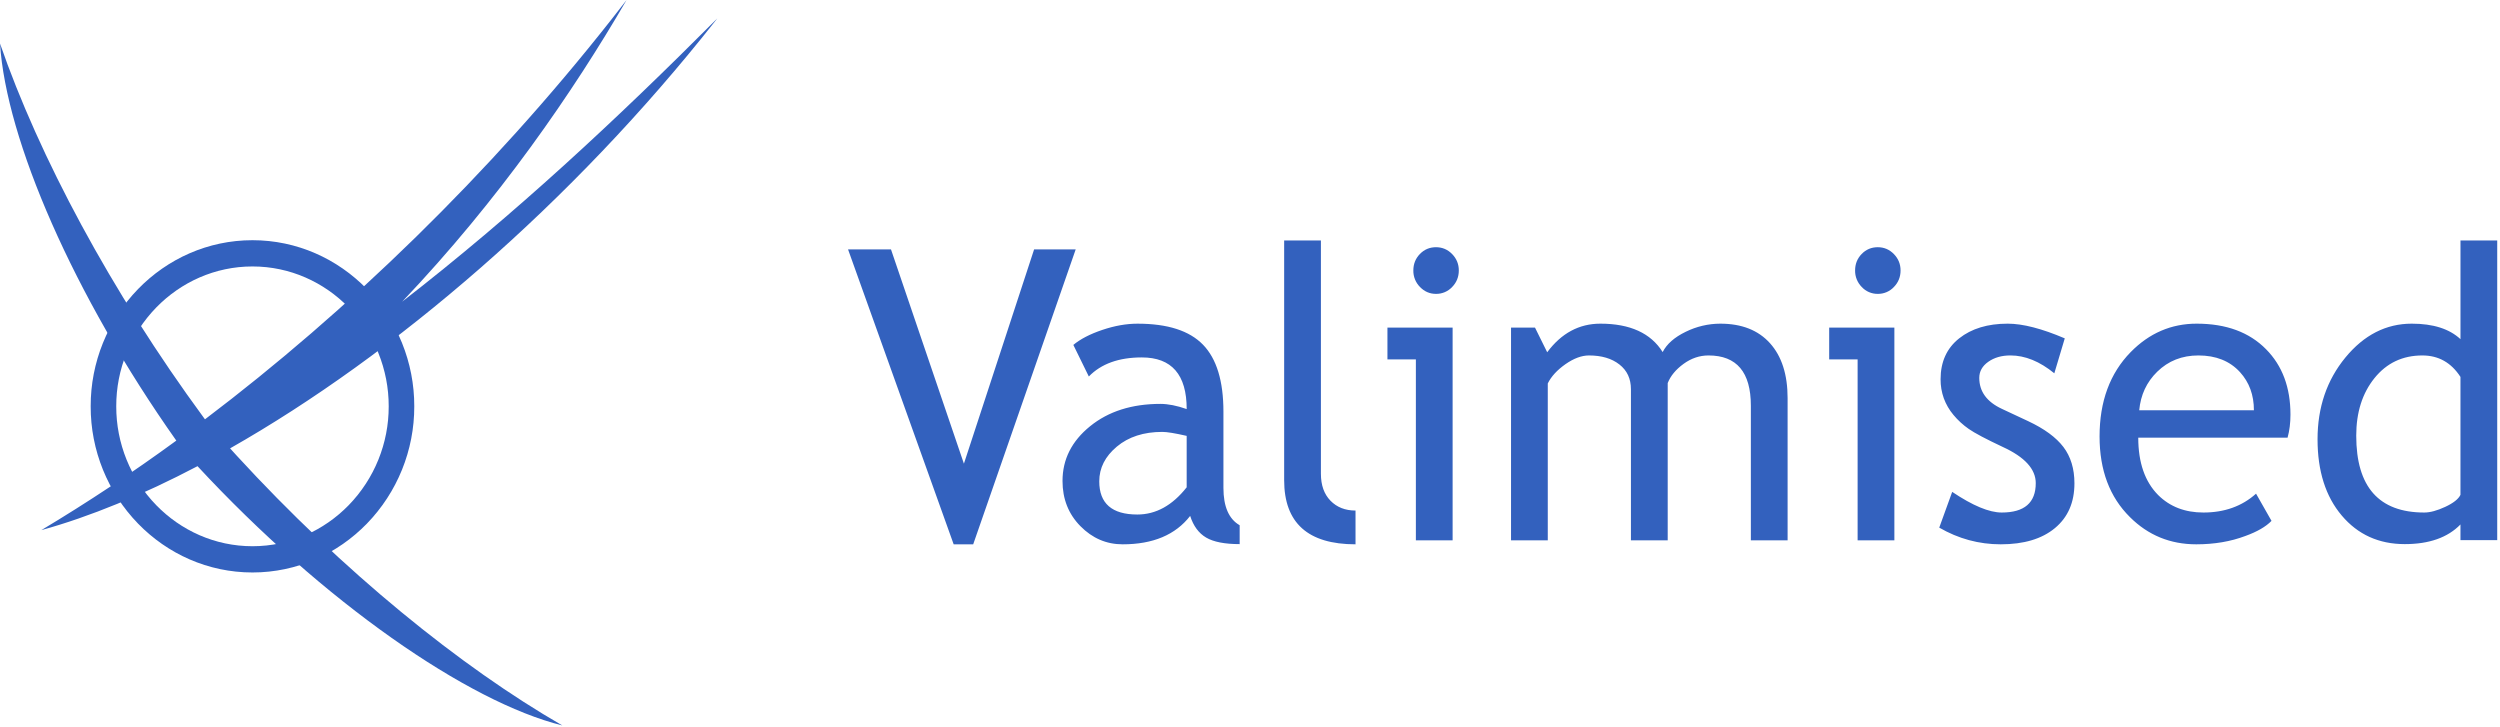 <svg width="172" height="50" viewBox="0 0 172 50" fill="none" xmlns="http://www.w3.org/2000/svg">
<path fill-rule="evenodd" clip-rule="evenodd" d="M17.37 18.332H17.369C14.789 18.332 12.447 19.413 10.749 21.156C8.98 22.977 7.992 25.417 7.998 27.956V27.958C7.993 30.496 8.98 32.935 10.748 34.755C12.446 36.499 14.789 37.58 17.37 37.58H17.371C19.951 37.58 22.294 36.499 23.991 34.756C25.761 32.936 26.749 30.495 26.743 27.956V27.955C26.748 25.417 25.761 22.977 23.992 21.157C22.294 19.413 19.952 18.332 17.371 18.332H17.37ZM17.37 16.526C20.437 16.526 23.22 17.81 25.236 19.88C27.337 22.042 28.509 24.94 28.502 27.955V27.957C28.509 30.972 27.337 33.871 25.235 36.033C23.219 38.103 20.437 39.386 17.371 39.386H17.37C14.304 39.386 11.52 38.102 9.505 36.032C7.404 33.87 6.232 30.972 6.239 27.958V27.955C6.232 24.94 7.404 22.042 9.505 19.88C11.521 17.81 14.303 16.526 17.369 16.526H17.37V16.526Z" fill="#3361BE"/>
<path fill-rule="evenodd" clip-rule="evenodd" d="M49.35 1.267L49.197 1.463C39.368 13.936 27.121 24.437 15.83 30.847L16.284 31.347C23.594 39.312 31.696 45.885 38.688 49.911C32.184 48.301 22.238 41.399 13.589 32.073C9.829 34.048 6.204 35.543 2.842 36.474C6.031 34.564 9.13 32.508 12.13 30.314C5.05 20.29 0.42 9.598 0 2.994C2.677 10.731 7.616 20.026 14.035 28.759L14.102 28.849C23.92 21.419 33.685 11.979 42.032 1.384C42.397 0.922 42.755 0.461 43.109 0C39.419 6.345 34.329 13.748 27.666 20.758C35.387 14.766 42.369 8.269 49.35 1.267ZM66.956 37.449H65.612L58.346 17.159H61.3L66.317 31.901L71.147 17.158H74.008L66.956 37.448V37.449ZM81.643 29.988C80.845 29.806 80.286 29.715 79.967 29.715C78.69 29.715 77.647 30.052 76.84 30.726C76.033 31.401 75.629 32.197 75.629 33.117C75.629 34.638 76.503 35.399 78.25 35.399C79.528 35.399 80.659 34.775 81.643 33.527V29.988V29.988ZM81.883 35.495C80.872 36.798 79.323 37.449 77.239 37.449C76.121 37.449 75.152 37.032 74.332 36.199C73.511 35.365 73.101 34.329 73.101 33.09C73.101 31.605 73.733 30.35 74.997 29.326C76.261 28.301 77.873 27.788 79.834 27.788C80.366 27.788 80.969 27.907 81.644 28.144C81.644 25.776 80.614 24.591 78.556 24.591C76.977 24.591 75.762 25.028 74.911 25.903L73.846 23.73C74.325 23.33 74.988 22.985 75.836 22.699C76.682 22.412 77.492 22.269 78.264 22.269C80.331 22.269 81.832 22.751 82.768 23.717C83.704 24.682 84.172 26.217 84.172 28.321V33.568C84.172 34.852 84.544 35.708 85.289 36.137V37.435C84.26 37.435 83.491 37.285 82.981 36.984C82.471 36.684 82.105 36.187 81.883 35.494V35.495ZM88.35 33.035V16.543H90.879V32.598C90.879 33.382 91.099 33.998 91.537 34.449C91.977 34.9 92.55 35.126 93.26 35.126V37.449C89.987 37.449 88.35 35.978 88.35 33.035V33.035ZM98.796 17.008C99.23 17.008 99.601 17.165 99.906 17.479C100.213 17.794 100.366 18.169 100.366 18.606C100.366 19.053 100.213 19.433 99.906 19.747C99.764 19.898 99.592 20.019 99.401 20.1C99.21 20.181 99.004 20.222 98.796 20.219C98.37 20.219 98.004 20.062 97.698 19.747C97.549 19.598 97.431 19.42 97.352 19.224C97.273 19.028 97.234 18.818 97.238 18.607C97.238 18.16 97.39 17.782 97.691 17.473C97.993 17.163 98.361 17.008 98.796 17.008V17.008ZM97.412 37.175V24.728H95.456V22.541H99.94V37.175H97.412V37.175ZM120.459 37.175V27.912C120.459 25.607 119.487 24.455 117.545 24.455C116.933 24.455 116.36 24.648 115.828 25.035C115.296 25.423 114.932 25.862 114.738 26.354V37.175H112.208V26.777C112.208 26.057 111.945 25.491 111.417 25.077C110.889 24.662 110.19 24.455 109.321 24.455C108.816 24.455 108.277 24.655 107.704 25.055C107.132 25.457 106.726 25.898 106.487 26.381V37.175H103.959V22.541H105.609L106.447 24.236C107.423 22.924 108.642 22.268 110.107 22.268C112.147 22.268 113.575 22.92 114.391 24.222C114.675 23.667 115.203 23.202 115.975 22.828C116.716 22.462 117.53 22.27 118.356 22.268C119.829 22.268 120.969 22.717 121.776 23.614C122.583 24.512 122.987 25.771 122.987 27.392V37.175H120.459V37.175ZM129.188 17.008C129.623 17.008 129.993 17.165 130.299 17.479C130.605 17.794 130.759 18.169 130.759 18.606C130.759 19.053 130.605 19.433 130.299 19.747C130.157 19.898 129.985 20.019 129.794 20.1C129.603 20.181 129.397 20.222 129.189 20.219C128.983 20.221 128.779 20.18 128.59 20.099C128.4 20.018 128.23 19.898 128.09 19.747C127.941 19.597 127.824 19.419 127.745 19.224C127.666 19.028 127.627 18.818 127.631 18.607C127.631 18.16 127.782 17.782 128.084 17.473C128.385 17.163 128.754 17.008 129.188 17.008V17.008ZM127.804 37.175V24.728H125.848V22.541H130.333V37.175H127.804V37.175ZM133.42 36.301L134.311 33.841C135.721 34.789 136.857 35.262 137.718 35.262C139.278 35.262 140.06 34.588 140.06 33.24C140.06 32.275 139.305 31.446 137.797 30.753C136.635 30.207 135.853 29.793 135.449 29.51C135.057 29.238 134.703 28.914 134.398 28.547C134.111 28.206 133.886 27.817 133.732 27.399C133.583 26.98 133.509 26.538 133.512 26.094C133.512 24.892 133.939 23.954 134.79 23.28C135.642 22.605 136.755 22.268 138.13 22.268C139.168 22.268 140.477 22.605 142.056 23.28L141.337 25.684C140.334 24.864 139.327 24.454 138.317 24.454C137.713 24.454 137.205 24.6 136.793 24.892C136.38 25.184 136.174 25.552 136.174 25.999C136.174 26.937 136.694 27.648 137.731 28.13L139.541 28.977C140.649 29.497 141.457 30.089 141.963 30.753C142.468 31.419 142.721 32.253 142.721 33.253C142.721 34.566 142.273 35.593 141.377 36.335C140.481 37.078 139.239 37.449 137.651 37.449C136.151 37.449 134.741 37.066 133.42 36.301V36.301ZM151.25 24.455C150.124 24.455 149.179 24.828 148.416 25.575C147.689 26.285 147.276 27.169 147.179 28.225H155.069C155.069 27.178 154.75 26.304 154.111 25.602C153.411 24.837 152.457 24.455 151.251 24.455H151.25ZM157.385 30.111H147.112C147.112 31.824 147.569 33.14 148.482 34.06C149.29 34.862 150.328 35.262 151.596 35.262C153.042 35.262 154.249 34.83 155.216 33.964L156.28 35.836C155.89 36.237 155.291 36.583 154.484 36.875C153.473 37.257 152.346 37.449 151.104 37.449C149.312 37.449 147.791 36.825 146.54 35.577C145.147 34.201 144.45 32.352 144.45 30.029C144.45 27.615 145.165 25.679 146.593 24.222C147.871 22.92 149.383 22.268 151.131 22.268C153.162 22.268 154.754 22.856 155.908 24.031C157.026 25.161 157.584 26.659 157.584 28.526C157.584 29.1 157.518 29.628 157.385 30.111V30.111ZM169.28 25.931C168.642 24.946 167.768 24.455 166.66 24.455C165.302 24.455 164.204 24.974 163.366 26.012C162.528 27.051 162.109 28.372 162.109 29.975C162.109 33.5 163.669 35.262 166.792 35.262C167.192 35.262 167.671 35.132 168.23 34.873C168.788 34.613 169.139 34.338 169.28 34.046V25.931V25.931ZM169.28 37.161V36.082C168.403 36.984 167.125 37.435 165.449 37.435C163.665 37.435 162.219 36.779 161.111 35.467C160.001 34.156 159.447 32.407 159.447 30.221C159.447 28.026 160.086 26.151 161.363 24.598C162.641 23.045 164.163 22.268 165.928 22.268C167.4 22.268 168.518 22.624 169.281 23.334V16.544H171.809V37.161H169.281H169.28Z" fill="#3361BE"/>
</svg>
